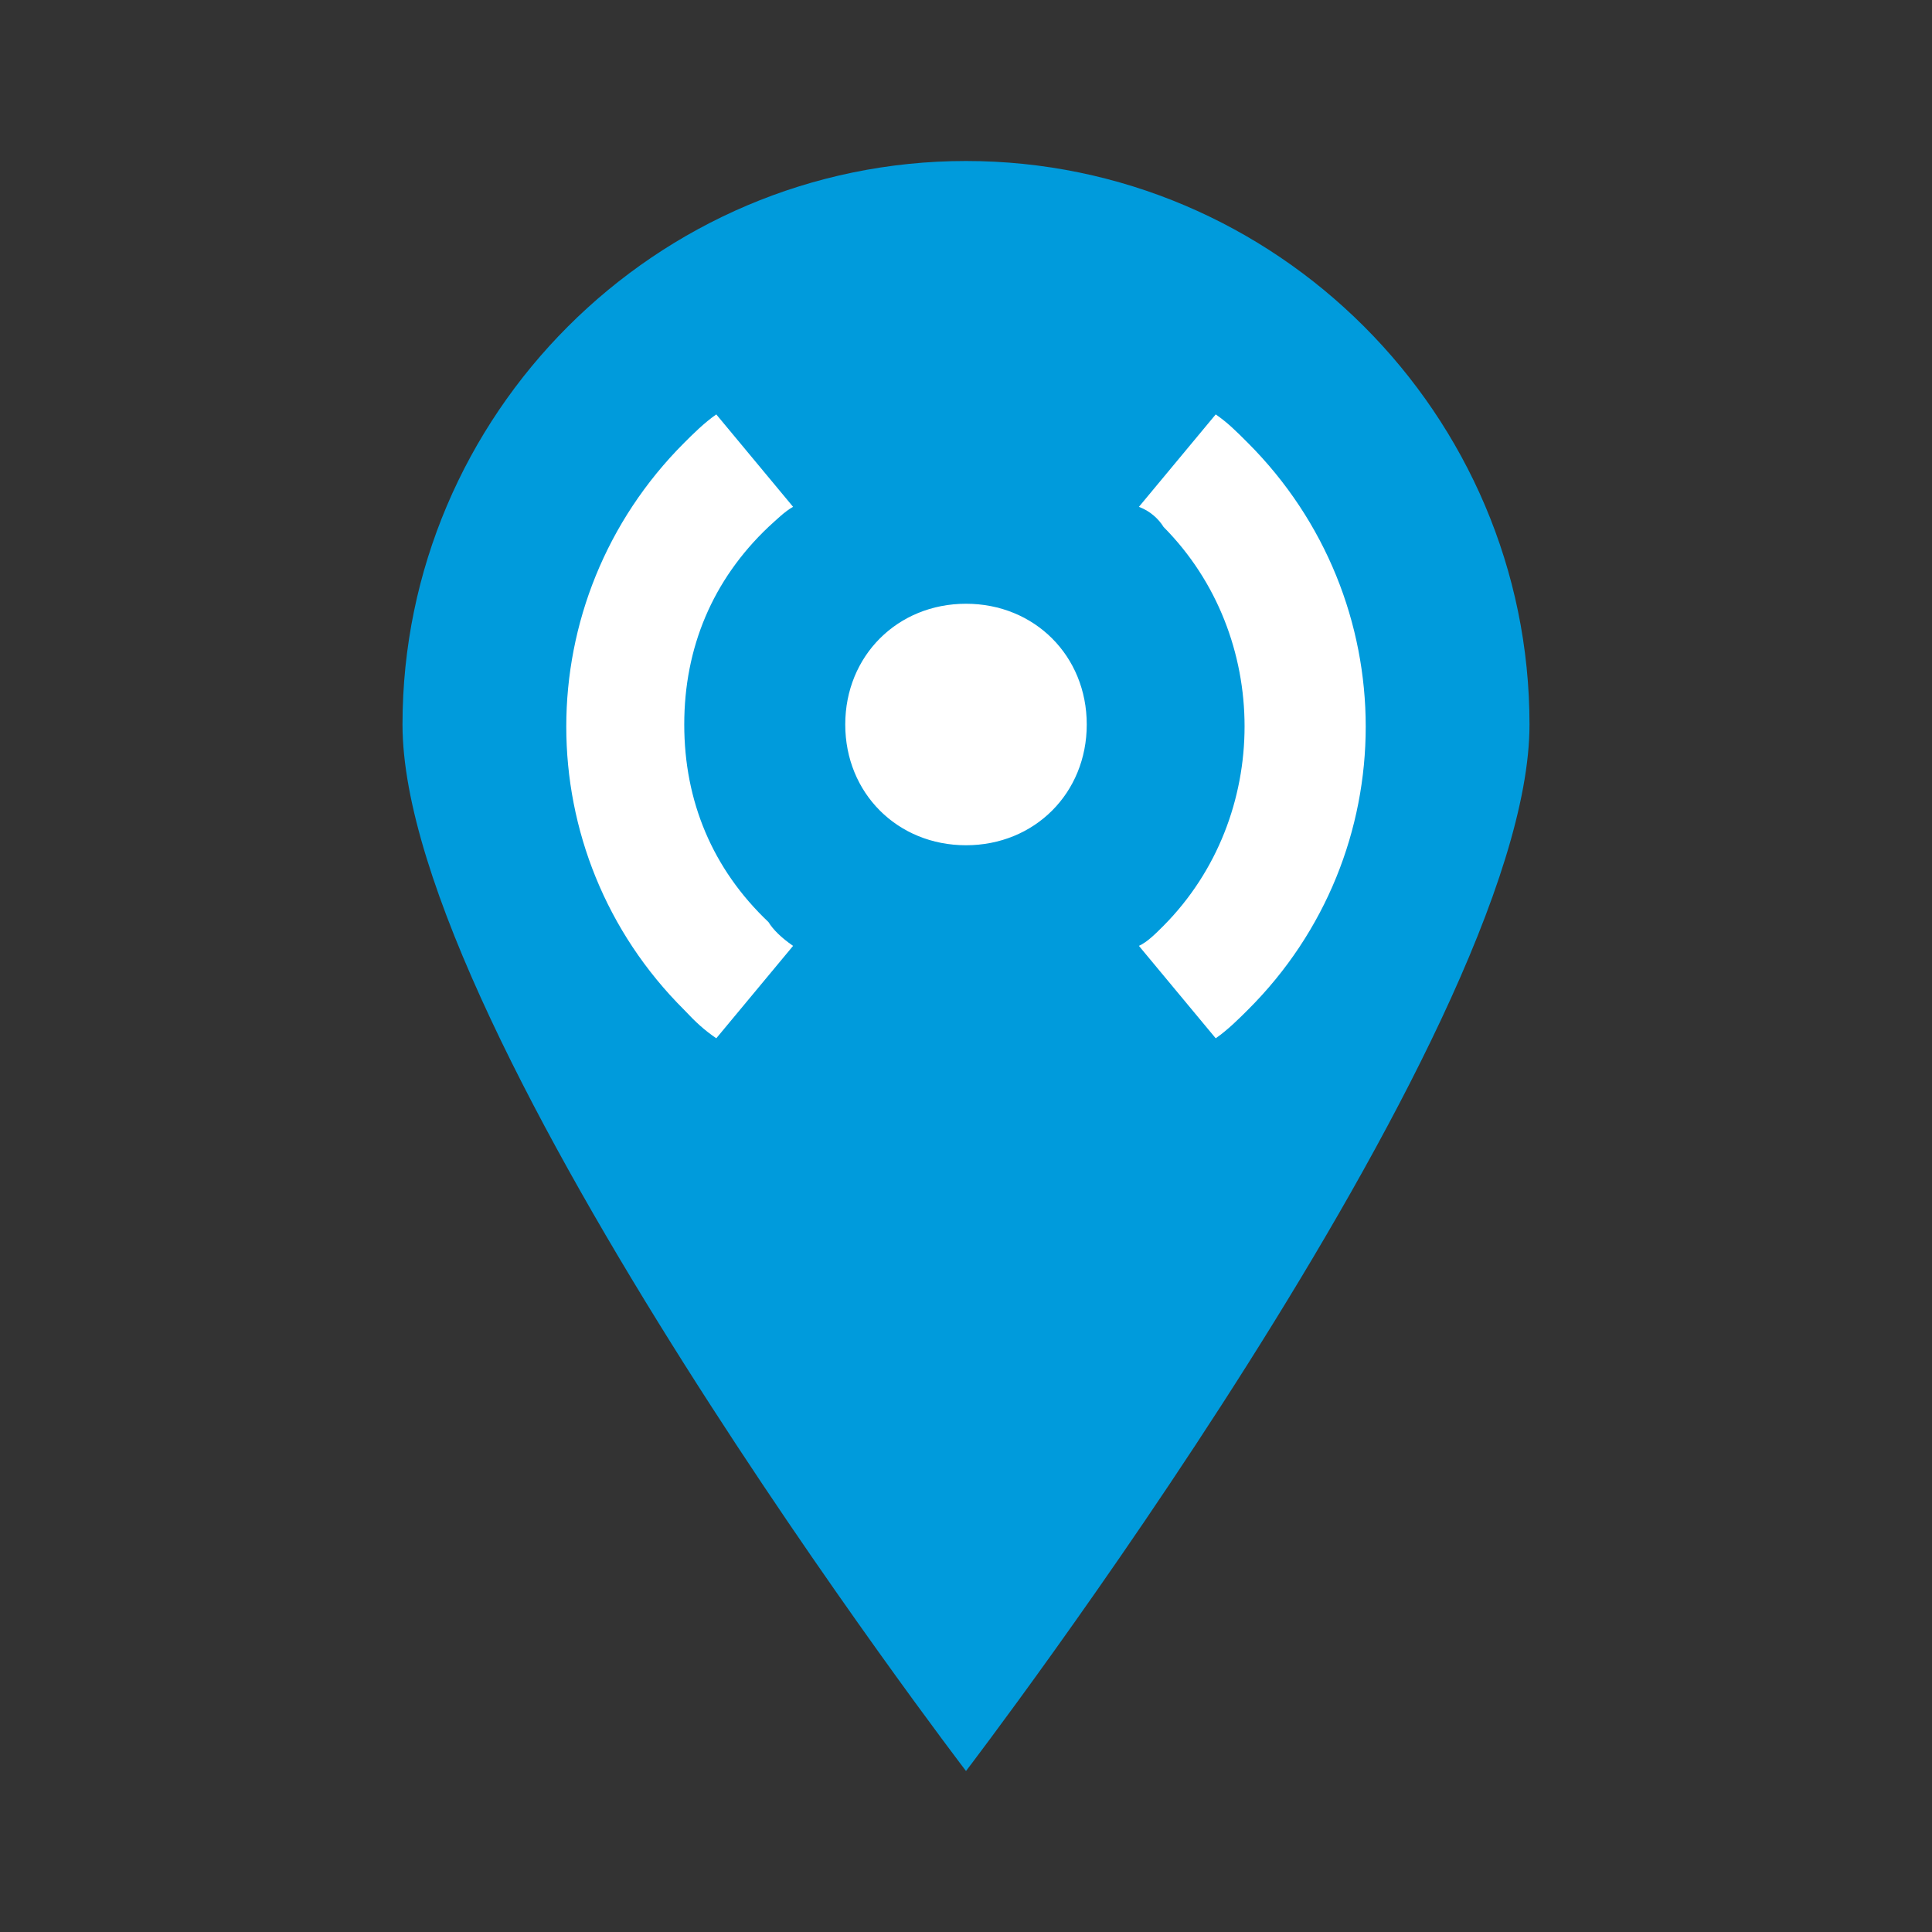 <?xml version="1.0" encoding="UTF-8"?>
<svg xmlns="http://www.w3.org/2000/svg" xmlns:xlink="http://www.w3.org/1999/xlink" width="12pt" height="12pt" viewBox="0 0 12 12" version="1.1">
<rect x="0" y="0" width="12" height="12" fill="#333333" stroke="none"/>
<g id="surface25849307">
<path style=" stroke:none;fill-rule:nonzero;fill:rgb(0%,60.784%,86.275%);fill-opacity:1;" d="M 6 1 C 4.074 1 2.5 2.574 2.5 4.5 C 2.5 6.426 6 11 6 11 C 6 11 9.5 6.426 9.5 4.5 C 9.5 2.574 7.926 1 6 1 Z M 6 1 "/>
<path style=" stroke:none;fill-rule:nonzero;fill:rgb(100%,100%,100%);fill-opacity:1;" d="M 5.25 4.5 C 5.25 4.074 5.574 3.75 6 3.75 C 6.426 3.75 6.75 4.074 6.75 4.5 C 6.75 4.926 6.426 5.25 6 5.25 C 5.574 5.25 5.25 4.926 5.25 4.5 Z M 7.227 3.273 C 7.898 3.949 7.898 5.074 7.227 5.75 C 7.176 5.801 7.125 5.852 7.074 5.875 L 7.551 6.449 C 7.625 6.398 7.699 6.324 7.75 6.273 C 8.727 5.301 8.727 3.727 7.75 2.75 C 7.676 2.676 7.625 2.625 7.551 2.574 L 7.074 3.148 C 7.148 3.176 7.199 3.227 7.227 3.273 Z M 4.773 5.727 C 4.426 5.398 4.25 4.977 4.25 4.5 C 4.25 4.023 4.426 3.602 4.773 3.273 C 4.824 3.227 4.875 3.176 4.926 3.148 L 4.449 2.574 C 4.375 2.625 4.301 2.699 4.25 2.75 C 3.273 3.727 3.273 5.301 4.25 6.273 C 4.324 6.352 4.375 6.398 4.449 6.449 L 4.926 5.875 C 4.852 5.824 4.801 5.773 4.773 5.727 Z M 4.773 5.727 "/>
</g>
</svg>
